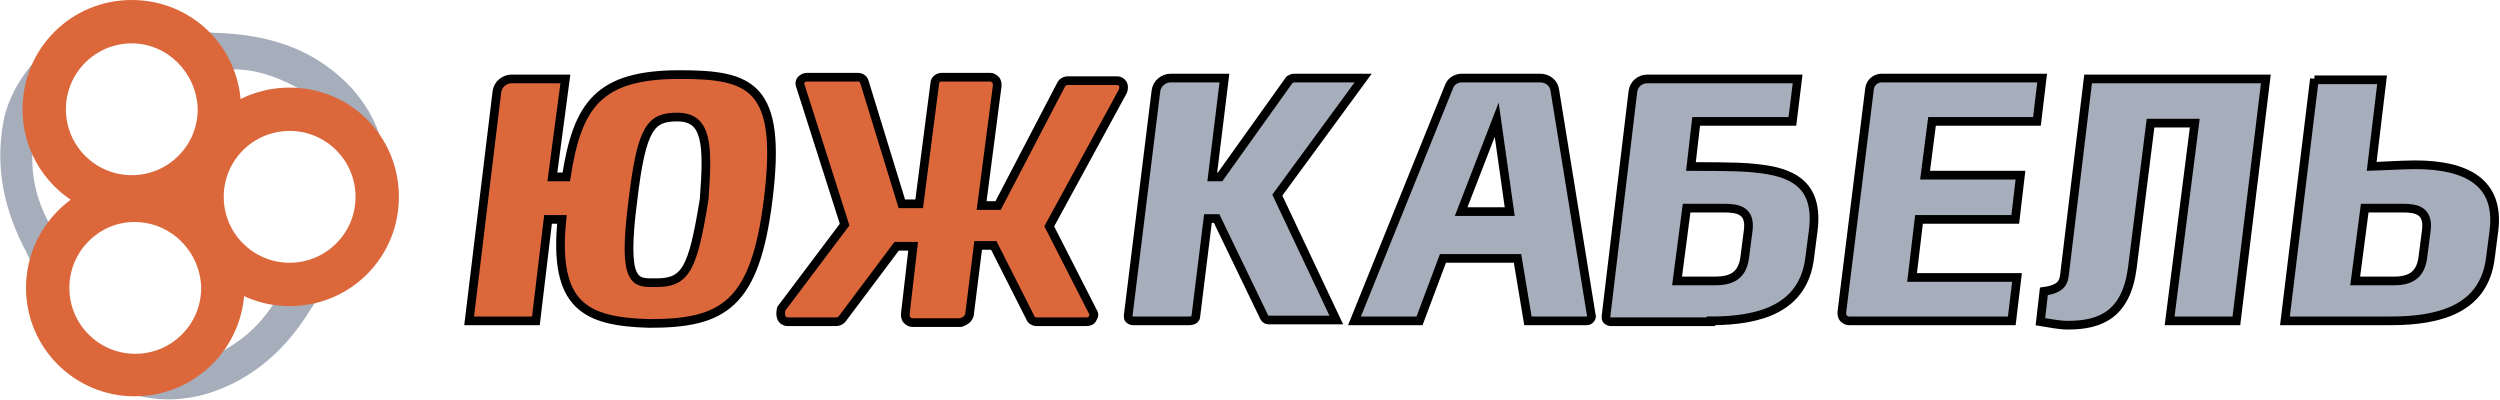 <?xml version="1.0" encoding="UTF-8" standalone="no"?>
<!-- Generator: Adobe Illustrator 19.0.0, SVG Export Plug-In . SVG Version: 6.00 Build 0)  -->

<svg
   version="1.1"
   id="Слой_1"
   x="0px"
   y="0px"
   viewBox="0 0 288.3 46.1"
   style="enable-background:new 0 0 288.3 46.1;"
   xml:space="preserve"
   sodipodi:docname="logo-ru-x.svg"
   inkscape:version="1.4 (86a8ad7, 2024-10-11)"
   xmlns:inkscape="http://www.inkscape.org/namespaces/inkscape"
   xmlns:sodipodi="http://sodipodi.sourceforge.net/DTD/sodipodi-0.dtd"
   xmlns="http://www.w3.org/2000/svg"
   xmlns:svg="http://www.w3.org/2000/svg"><defs
   id="defs13" /><sodipodi:namedview
   id="namedview13"
   pagecolor="#ffffff"
   bordercolor="#000000"
   borderopacity="0.25"
   inkscape:showpageshadow="2"
   inkscape:pageopacity="0.0"
   inkscape:pagecheckerboard="0"
   inkscape:deskcolor="#d1d1d1"
   inkscape:zoom="4.3706706"
   inkscape:cx="143.68504"
   inkscape:cy="5.1479514"
   inkscape:window-width="1920"
   inkscape:window-height="976"
   inkscape:window-x="-8"
   inkscape:window-y="-8"
   inkscape:window-maximized="1"
   inkscape:current-layer="Слой_1" />
<style
   type="text/css"
   id="style1">
	.st0{fill-rule:evenodd;clip-rule:evenodd;fill:#050403;}
	.st1{fill-rule:evenodd;clip-rule:evenodd;fill:#DB673B;}
	.st2{fill-rule:evenodd;clip-rule:evenodd;fill:#000001;}
	.st3{fill-rule:evenodd;clip-rule:evenodd;fill:#858584;}
</style>
<path
   class="st0"
   d="M35.7,10.9c-2.9-1.7-5.8-3-9.2-2.9c0.8,1.2,1,2.8,1,3.7C29.9,10.7,32.2,10.4,35.7,10.9L35.7,10.9z M24.8,40.9  c3-1.4,5.2-3.4,6.9-6.1c-1.5-0.1-2.8-0.6-3.8-1.2C27.7,35.2,26.6,38.6,24.8,40.9L24.8,40.9z M8.5,22.9c-2.1-1.5-3.9-3.9-4.7-6.2  c-0.3,3.2,0.3,6.2,1.9,9.1C6.4,24.6,7.3,23.6,8.5,22.9L8.5,22.9z M7.2,32.8c0.1-4.5,3.8-8.2,8.4-8.1c5.3,0.2,8.1,3.5,8.2,8.2  c0.1,5-3.8,8.1-8.3,8.2C11.2,41.1,7.2,37.6,7.2,32.8L7.2,32.8z M41.1,22.7c-0.1-4.6-3.8-8.1-8.4-8c-4.5,0.1-8,3.8-8,8.4  c0.1,4.5,3.9,8.3,8.4,8C38.6,30.8,41.3,26.7,41.1,22.7L41.1,22.7z M15.3,21c-4,0.2-8.1-3.2-8.1-8.3c0-4.5,3.8-8.1,8.3-8.1  c4.5,0,8.3,3.8,8.2,8.2C23.7,17.8,19.4,21.4,15.3,21L15.3,21z M44.8,22c0,5.2-2.1,9.2-6.9,11.6c-0.9,0.4-1.6,1.3-2.1,2.1  c-2.2,3.6-5.1,6.6-8.9,8.5c-4.4,2.2-9,2.5-13.6,0.6c-2.1-0.9-4.1-1.7-5.8-3.3c-2.8-2.8-4.2-6.1-3.7-10.1C3.8,30.7,3.4,29.8,3,29  c-2.5-4.7-3.6-9.6-2.6-15C1.6,7.6,8.6,1.7,14.4,1c2.6-0.3,5.1,0.4,7.3,1.8c1.1,0.7,2.2,1,3.6,1c4.3,0.2,8.5,1.1,12.2,3.7  C42.5,11,44.8,15.9,44.8,22z"
   id="path1"
   style="fill:#a6adbb;fill-opacity:1" />
<path
   class="st1"
   d="M15.2,5C11,5,7.6,8.4,7.6,12.6c0,4.2,3.4,7.6,7.6,7.6c4.2,0,7.6-3.4,7.6-7.6C22.7,8.4,19.3,5,15.2,5L15.2,5z   M15.2,25.2c-6.9,0-12.6-5.6-12.6-12.6C2.6,5.6,8.2,0,15.2,0s12.6,5.6,12.6,12.6C27.7,19.5,22.1,25.2,15.2,25.2z"
   id="path2" />
<path
   class="st1"
   d="M33.4,15.1c-4.2,0-7.6,3.4-7.6,7.6c0,4.2,3.4,7.6,7.6,7.6c4.2,0,7.6-3.4,7.6-7.6C41,18.5,37.6,15.1,33.4,15.1  L33.4,15.1z M33.4,35.3c-6.9,0-12.6-5.6-12.6-12.6s5.6-12.6,12.6-12.6S46,15.7,46,22.7S40.4,35.3,33.4,35.3z"
   id="path3" />
<path
   class="st1"
   d="M15.5,25.6C11.4,25.6,8,29,8,33.2c0,4.2,3.4,7.6,7.6,7.6c4.2,0,7.6-3.4,7.6-7.6C23.1,29,19.7,25.6,15.5,25.6  L15.5,25.6z M15.5,45.7C8.6,45.7,3,40.1,3,33.2c0-6.9,5.6-12.6,12.6-12.6c6.9,0,12.6,5.6,12.6,12.6C28.1,40.1,22.5,45.7,15.5,45.7z"
   id="path4" />
<g
   id="g13">
	
	<path
   class="st3"
   d="M266.9,9.1L263.5,37h12.2c5.9,0,10.8-1.5,11.5-7.3l0.4-3.1c0.7-5.6-3.2-7.6-9.1-7.6c-1.4,0-4.8,0.2-5,0.2   l1.2-10H266.9L266.9,9.1z M272.7,24h4.4c1.6,0,3,0.3,2.7,2.6l-0.4,3.1c-0.3,2.3-1.8,2.7-3.4,2.7h-4.4L272.7,24z"
   id="path6"
   style="fill:#a6adbb;fill-opacity:1;stroke:#000000;stroke-opacity:1" />
	<path
   class="st3"
   d="M238.1,31.5c-0.1,0.9-0.2,1.8-2.4,2.1l-0.4,3.5c2.3,0.4,2.7,0.4,3.2,0.4c3.8,0,6.7-1.3,7.4-6.6l2.1-16.7h5.1   L250.2,37h7.7l3.4-27.9h-20.5L238.1,31.5z"
   id="path7"
   style="fill:#a6adbb;fill-opacity:1;stroke:#000000;stroke-opacity:1" />
	<path
   class="st3"
   d="M232,37l0.6-5h-12.1l0.8-6.7h11.1l0.6-5.1H222l0.8-6.2h12.1l0.6-5H217c-0.7,0-1.3,0.5-1.4,1.2l-3.2,25.8   c0,0.2,0,0.5,0.2,0.7c0.2,0.2,0.4,0.3,0.6,0.3H232z"
   id="path8"
   style="fill:#a6adbb;fill-opacity:1;stroke:#000000;stroke-opacity:1" />
	<path
   class="st3"
   d="M197.3,37c5.8,0,10.7-1.5,11.4-7.3l0.4-3.1c0.7-5.5-2.6-6.8-6.7-7.2c-0.9-0.1-2.1-0.2-7.4-0.2l0.6-5.2h11.1   l0.6-4.9H190c-0.9,0-1.6,0.6-1.7,1.5l-3.1,25.9c0,0.2,0,0.3,0.1,0.4c0.1,0.1,0.3,0.2,0.4,0.2H197.3L197.3,37z M194.5,24h4.3   c1.7,0,3.1,0.3,2.8,2.6l-0.4,3.1c-0.3,2.3-1.8,2.7-3.5,2.7h-4.3L194.5,24z"
   id="path9"
   style="fill:#a6adbb;fill-opacity:1;stroke:#000000;stroke-opacity:1" />
	<path
   class="st3"
   d="M163.7,37l2.7-7.2h8.6l1.2,7.2h6.8c0.2,0,0.3-0.1,0.4-0.2c0.1-0.1,0.2-0.3,0.1-0.5l-4.2-25.9   c-0.1-0.8-0.8-1.4-1.7-1.4h-9c-0.7,0-1.3,0.4-1.5,1L156.2,37H163.7L163.7,37z M172.6,13.8l1.5,10.6h-5.6L172.6,13.8z"
   id="path10"
   style="fill:#a6adbb;fill-opacity:1;stroke:#000000;stroke-opacity:1" />
	<path
   class="st3"
   d="M137.9,36.5l1.4-11.3h1l5.5,11.4c0.1,0.2,0.3,0.3,0.5,0.3h7.8l-6.8-14.4l9.9-13.5h-8c-0.2,0-0.3,0.1-0.5,0.2   l-8,11.2h-0.9l1.4-11.4h-6.2c-0.8,0-1.6,0.6-1.7,1.5l-3.2,25.9c0,0.2,0,0.3,0.1,0.4c0.1,0.1,0.3,0.2,0.4,0.2h6.5   C137.6,37,137.9,36.8,137.9,36.5z"
   id="path11"
   style="fill:#a6adbb;fill-opacity:1;stroke:#000000;stroke-opacity:1" />
	<path
   class="st1"
   d="M111.8,36.3l1-8h1.8l4.2,8.3c0.1,0.3,0.4,0.5,0.7,0.5h5.8c0.3,0,0.6-0.1,0.7-0.4c0.2-0.3,0.2-0.5,0-0.8l-5-9.8   l8.5-15.6c0.1-0.3,0.1-0.6,0-0.8c-0.2-0.3-0.4-0.4-0.7-0.4h-5.7c-0.3,0-0.6,0.2-0.7,0.4l-7.3,14h-1.9L115,9.9c0-0.2,0-0.5-0.2-0.7   c-0.2-0.2-0.4-0.3-0.6-0.3h-5.6c-0.4,0-0.8,0.3-0.8,0.7L106,23.5h-2l-4.3-14c-0.1-0.4-0.4-0.6-0.8-0.6h-5.8c-0.3,0-0.5,0.1-0.7,0.3   c-0.2,0.2-0.2,0.5-0.1,0.7l5.1,16l-7.3,9.7C90,36,90,36.3,90.1,36.6c0.1,0.3,0.4,0.5,0.7,0.5h5.6c0.3,0,0.5-0.1,0.7-0.3l6.3-8.4   h1.9l-0.9,7.8c0,0.2,0,0.5,0.2,0.7c0.2,0.2,0.4,0.3,0.6,0.3h5.6C111.4,37,111.7,36.7,111.8,36.3z"
   id="path12"
   style="stroke:#000000;stroke-opacity:1" />
	<path
   class="st1"
   d="M65.2,9.1H59c-0.8,0-1.6,0.6-1.7,1.5L54.1,37h7.7l1.4-11.7h1.6c-1,10,2.7,11.8,10.1,12   c8.5,0,12.2-2.1,13.7-14.4c1.6-13-2-14.3-10.2-14.3c-9.4,0-11.8,3.5-13.1,11.8h-1.6L65.2,9.1L65.2,9.1z M75.7,32.6   c-2.4,0-4,0.4-2.7-9.6c1-8.4,2.1-9.5,5.1-9.5c3.4,0,3.6,3,3.1,9.5C79.9,31,79.1,32.6,75.7,32.6z"
   id="path13"
   style="stroke:#000000;stroke-opacity:1" />
</g>
</svg>
